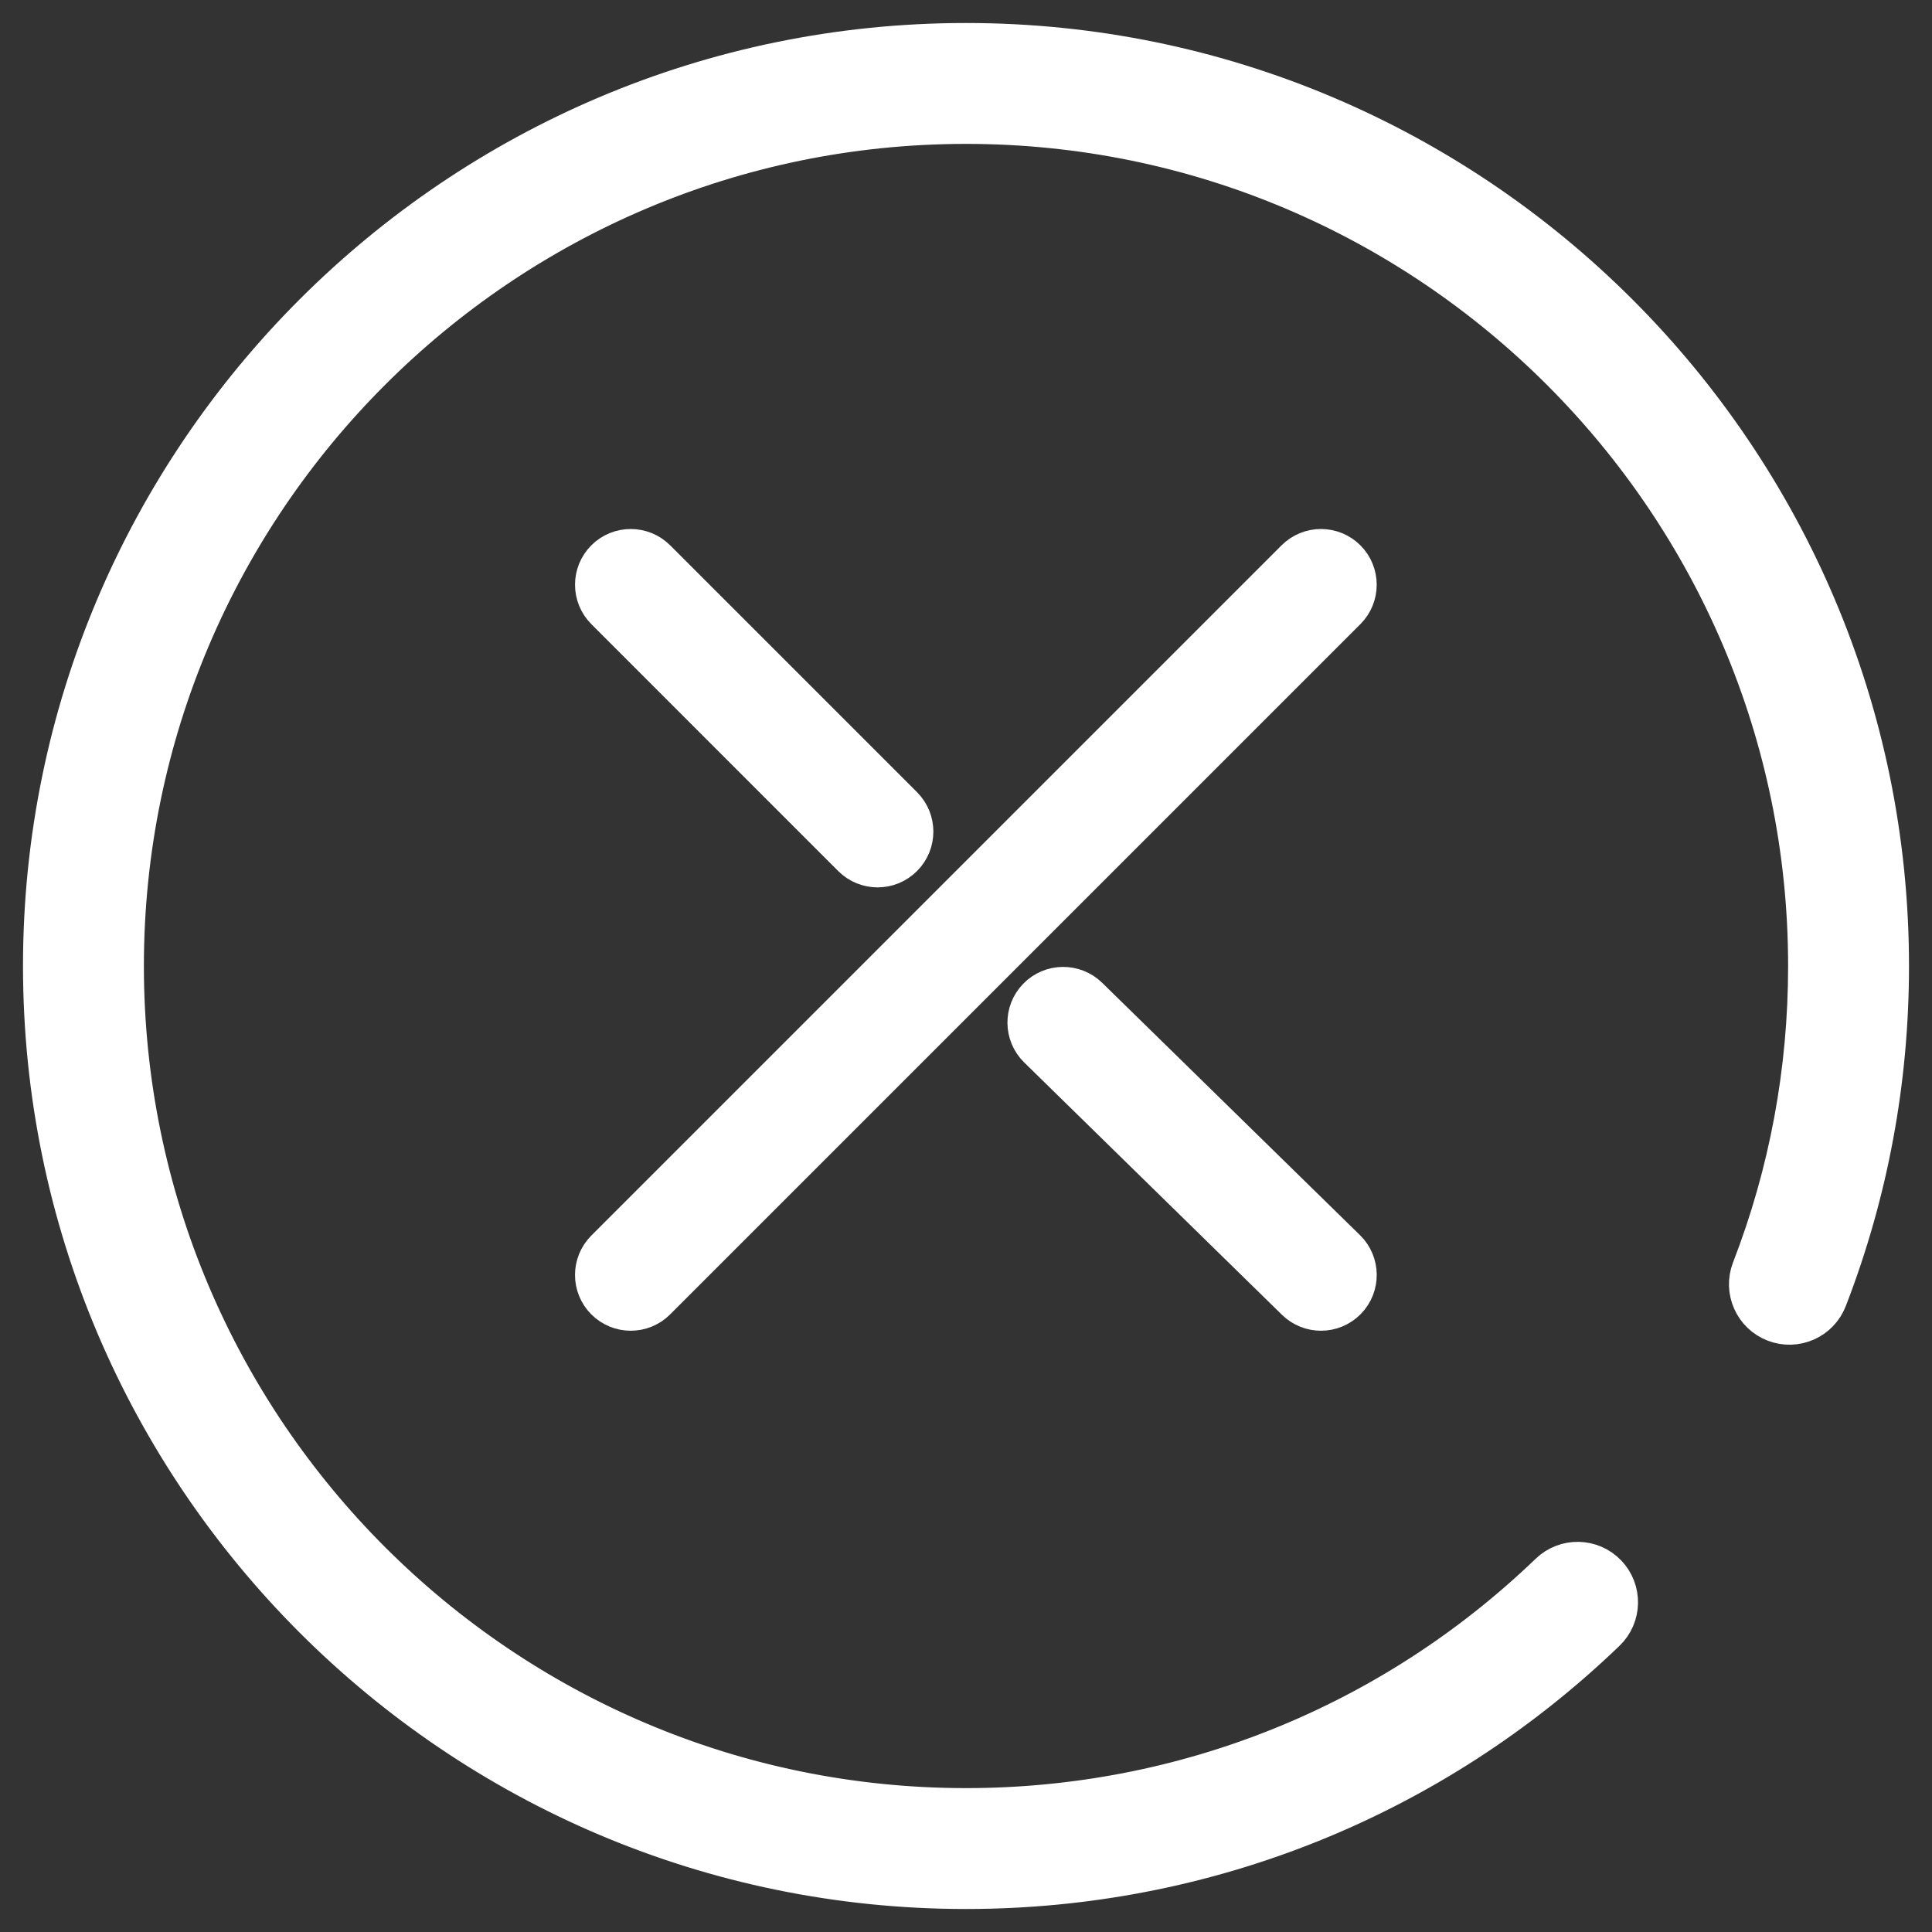 <?xml version="1.0" encoding="UTF-8"?>
<svg width="42px" height="42px" viewBox="0 0 42 42" version="1.1" xmlns="http://www.w3.org/2000/svg" xmlns:xlink="http://www.w3.org/1999/xlink">
    <rect x="0" y="0" width="42" height="42" fill="#333333" stroke="none"/>
    <!-- Generator: Sketch 53.2 (72643) - https://sketchapp.com -->
    <title>close</title>
    <desc>Created with Sketch.</desc>
    <g id="Page-1" stroke="none" stroke-width="1" fill="none" fill-rule="evenodd">
        <g id="King-of-Good-Times-1" transform="translate(-169, -565)" fill="#FFFFFF" fill-rule="nonzero" stroke="#FFFFFF">
            <g id="close" transform="translate(170, 566)">
                <path d="M20,0 C8.972,0 0,8.972 0,20 C0,31.028 8.972,40 20,40 C25.194,40 30.116,38.018 33.859,34.419 C34.183,34.108 34.194,33.592 33.882,33.268 C33.571,32.944 33.055,32.934 32.731,33.246 C29.293,36.551 24.771,38.372 20,38.372 C9.87,38.372 1.628,30.13 1.628,20 C1.628,9.87 9.87,1.628 20,1.628 C30.13,1.628 38.372,9.87 38.372,20 C38.372,22.285 37.958,24.514 37.141,26.625 C36.979,27.044 37.188,27.516 37.607,27.678 C38.026,27.84 38.498,27.632 38.66,27.212 C39.549,24.913 40,22.486 40,20 C40,8.972 31.028,0 20,0 Z" id="Path"></path>
                <g id="Group-13" transform="translate(12, 11)">
                    <path d="M10.611,9.723 C10.33,9.448 9.879,9.453 9.604,9.733 C9.329,10.014 9.334,10.465 9.615,10.74 L15.219,16.226 C15.358,16.361 15.537,16.429 15.717,16.429 C15.902,16.429 16.086,16.357 16.226,16.215 C16.501,15.934 16.496,15.483 16.215,15.208 L10.611,9.723 Z" id="Path"></path>
                    <path d="M5.575,6.582 C5.714,6.721 5.897,6.791 6.079,6.791 C6.261,6.791 6.443,6.721 6.582,6.582 C6.86,6.304 6.86,5.853 6.582,5.575 L1.215,0.208 C0.937,-0.069 0.486,-0.069 0.209,0.208 C-0.069,0.486 -0.069,0.937 0.209,1.215 L5.575,6.582 Z" id="Path"></path>
                    <path d="M16.22,0.208 C15.942,-0.069 15.492,-0.069 15.214,0.208 L0.208,15.214 C-0.069,15.492 -0.069,15.942 0.208,16.22 C0.347,16.359 0.53,16.429 0.712,16.429 C0.894,16.429 1.076,16.359 1.215,16.22 L16.22,1.215 C16.498,0.937 16.498,0.487 16.22,0.208 Z" id="Path"></path>
                </g>
            </g>
        </g>
    </g>
</svg>